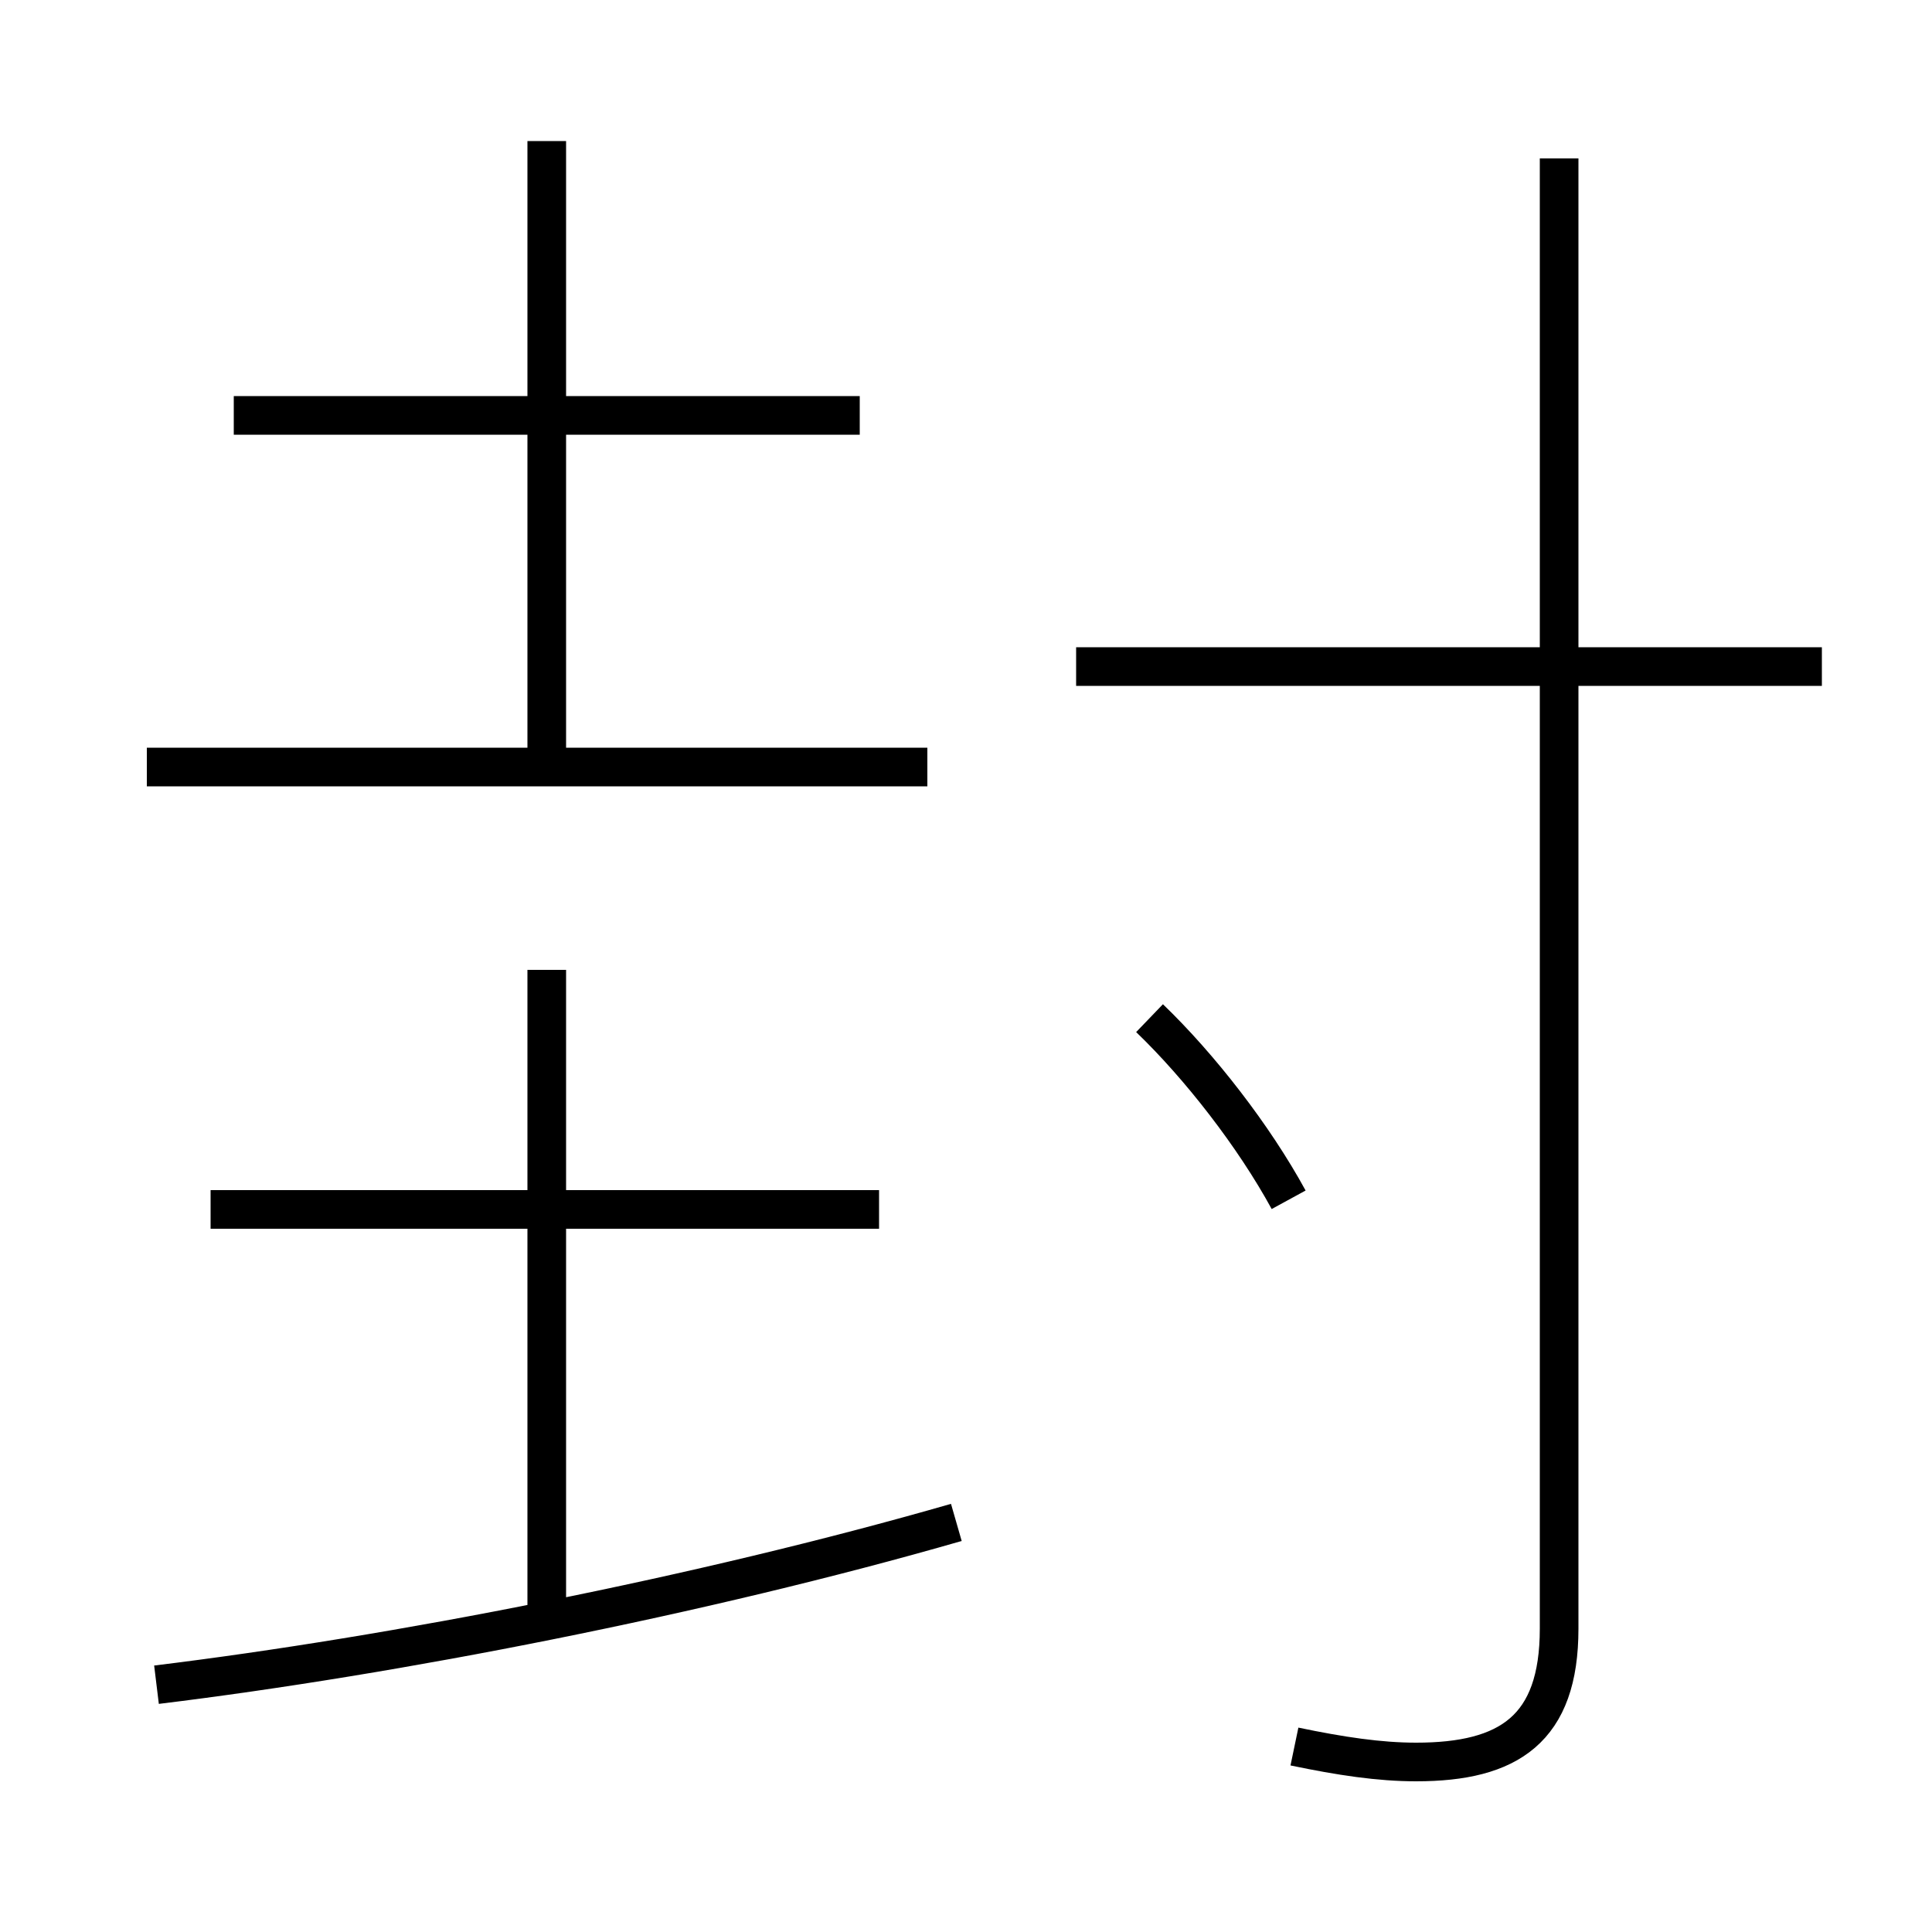 <?xml version='1.0' encoding='utf8'?>
<svg viewBox="0.0 -6.0 50.0 50.0" version="1.1" xmlns="http://www.w3.org/2000/svg">
<rect x="0.0" y="-6.0" width="50.0" height="50.0" fill="#808080" stroke="none"/>
<rect x="-1000" y="-1000" width="2000" height="2000" stroke="white" fill="white"/>
<g style="fill:white;stroke:#000000;  stroke-width:1">
<path d="M 33.5 1.2 C 34.7 1.45 35.7 1.6 36.65 1.6 C 39.05 1.6 40.35 0.75 40.35 -1.85 L 40.35 -39.9 M 4.05 -0.4 C 10.2 -1.15 18.15 -2.7 24.75 -4.6 M 14.15 -2.45 L 14.15 -18.9 M 22.75 -12.7 L 5.45 -12.7 M 24.0 -24.15 L 3.8 -24.15 M 33.35 -12.95 C 32.45 -14.6 31.05 -16.4 29.75 -17.65 M 22.25 -33.25 L 6.05 -33.25 M 14.15 -24.1 L 14.15 -40.35 M 47.15 -26.75 L 27.85 -26.75" transform="translate(0.0 38.0)" />
</g>
</svg>